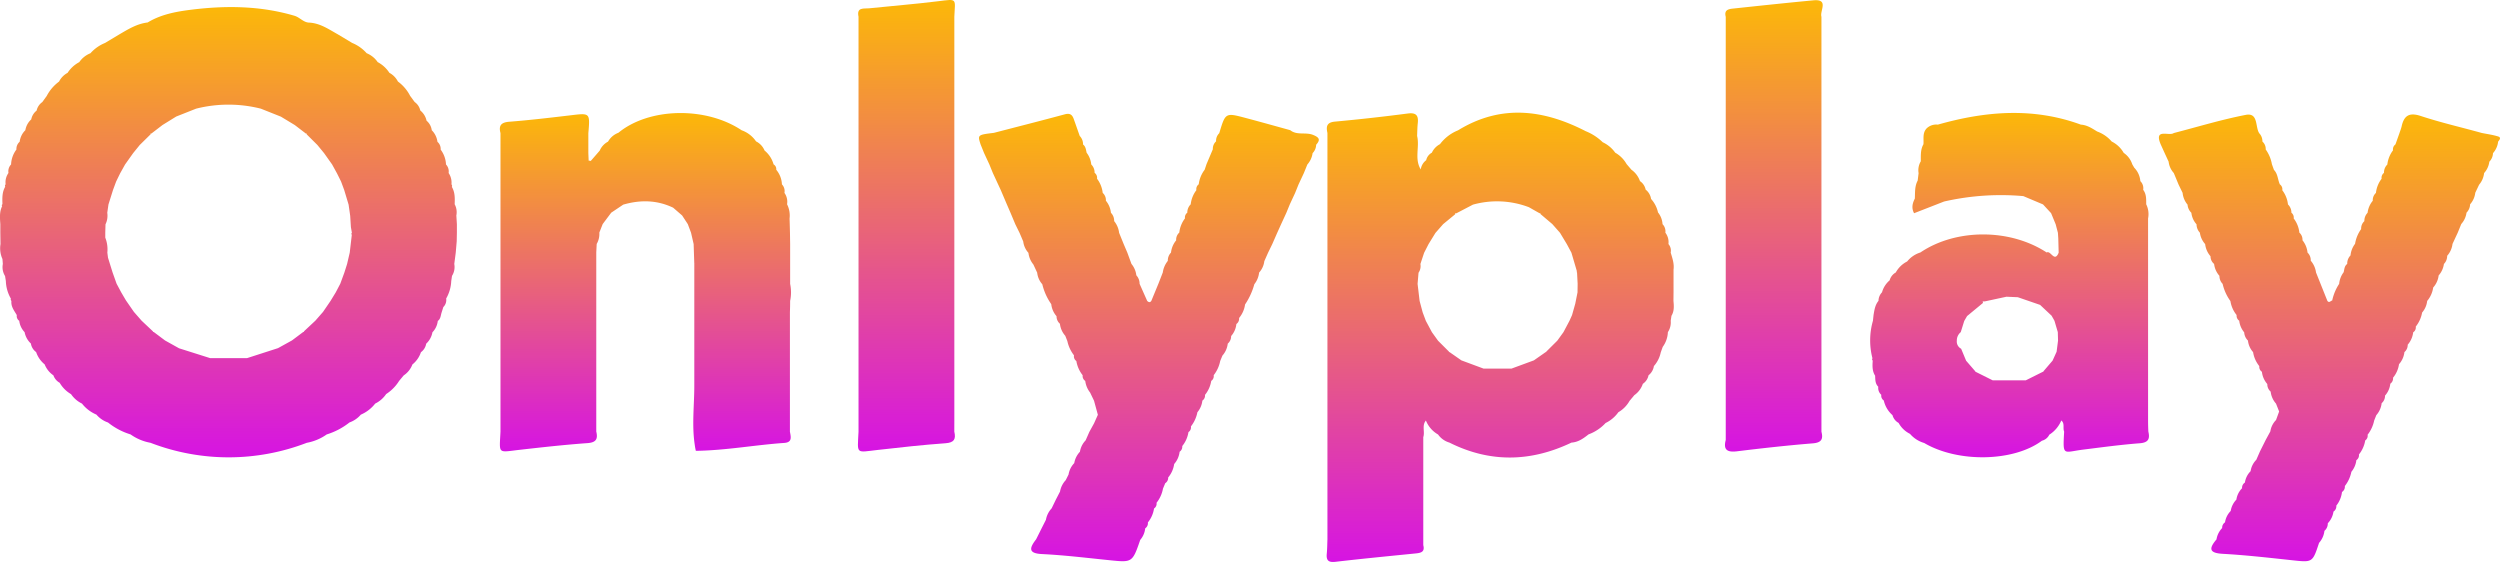 <svg xmlns="http://www.w3.org/2000/svg" xmlns:xlink="http://www.w3.org/1999/xlink" viewBox="0 0 879.59 197.76"><defs><style>.cls-1{fill:none;}.cls-2{fill:url(#Безымянный_градиент_8);}.cls-3{fill:url(#Безымянный_градиент_8-2);}.cls-4{fill:url(#Безымянный_градиент_8-3);}.cls-5{fill:url(#Безымянный_градиент_8-4);}.cls-6{fill:url(#Безымянный_градиент_8-5);}.cls-7{fill:url(#Безымянный_градиент_8-6);}.cls-8{fill:url(#Безымянный_градиент_8-7);}.cls-9{fill:url(#Безымянный_градиент_8-8);}</style><linearGradient id="Безымянный_градиент_8" x1="80.38" y1="160.89" x2="80.38" y2="2.49" gradientUnits="userSpaceOnUse"><stop offset="0" stop-color="#d614e3"/><stop offset="1" stop-color="#fcb808"/></linearGradient><linearGradient id="Безымянный_градиент_8-2" x1="624.1" y1="158.87" x2="624.1" y2="0.07" xlink:href="#Безымянный_градиент_8"/><linearGradient id="Безымянный_градиент_8-3" x1="404.2" y1="197.47" x2="404.2" y2="40.08" xlink:href="#Безымянный_градиент_8"/><linearGradient id="Безымянный_градиент_8-4" x1="819.57" y1="197.56" x2="819.57" y2="40.32" xlink:href="#Безымянный_градиент_8"/><linearGradient id="Безымянный_градиент_8-5" x1="318.92" y1="158.85" x2="318.92" y2="0" xlink:href="#Безымянный_градиент_8"/><linearGradient id="Безымянный_градиент_8-6" x1="227.07" y1="158.85" x2="227.07" y2="39.77" xlink:href="#Безымянный_градиент_8"/><linearGradient id="Безымянный_градиент_8-7" x1="706.99" y1="160.89" x2="706.99" y2="39.69" xlink:href="#Безымянный_градиент_8"/><linearGradient id="Безымянный_градиент_8-8" x1="527.84" y1="197.76" x2="527.84" y2="39.67" xlink:href="#Безымянный_градиент_8"/></defs><title>OnlyPlay</title><g id="Слой_2" data-name="Слой 2"><g id="Слой_1-2" data-name="Слой 1"><path class="cls-1" d="M244.8,92.76l-.49.1a2.64,2.64,0,0,0,.49-.1Z"/><path class="cls-1" d="M544.06,123.86l0-.12-.11.11Z"/><path class="cls-1" d="M107.93,47h-.3l.25.24C107.9,47.17,107.91,47.09,107.93,47Z"/><path class="cls-1" d="M509.87,123.83h.19l-.15-.15Z"/><path class="cls-1" d="M554.68,95.68l.14,0-.07-.39h0A.39.39,0,0,0,554.68,95.68Z"/><path class="cls-1" d="M113.68,109.77v0l0,0Z"/><path class="cls-1" d="M52.9,47c0,.09,0,.17.07.25l.26-.25Z"/><path class="cls-1" d="M106.76,116.81H107c0-.07,0-.13-.06-.2l-.21.2Z"/><path class="cls-1" d="M53.86,116.82h.23l-.18-.17C53.89,116.71,53.88,116.76,53.86,116.82Z"/><path class="cls-1" d="M542,75h-.35l.29.24C541.94,75.17,542,75.09,542,75Z"/><path class="cls-1" d="M512.34,75.06h-.46c0,.11.06.21.09.31l.37-.31Z"/><path class="cls-1" d="M697.56,106.06q.08.27.13.54l.64-.53Z"/><path class="cls-1" d="M718.94,130.82l0-.12-.11.12Z"/><path class="cls-1" d="M695,130.78h.17l-.12-.14Z"/><path class="cls-2" d="M160.56,75.82h0a5.88,5.88,0,0,0-.59-3.95c.08-2.11.14-4.21-1-6.12a.75.75,0,0,0-.13-.88,6,6,0,0,0-1-4,3.55,3.55,0,0,0-.92-3,9.29,9.29,0,0,0-1.88-5.23,3.28,3.28,0,0,0-1.13-2.74,7,7,0,0,0-2-4.08,5.24,5.24,0,0,0-1.83-3.35,6.3,6.3,0,0,0-2.2-3.59,5,5,0,0,0-2-3l-1.59-2.17A14.33,14.33,0,0,0,140,28.68a7.24,7.24,0,0,0-3-3.06h0a11.13,11.13,0,0,0-4.12-3.77h0A8.67,8.67,0,0,0,129,18.72h0a13.79,13.79,0,0,0-5.11-3.62l-5-3c-3.16-1.75-6.16-3.9-10-4.14-2.1,0-3.33-1.82-5.28-2.41C91.6,2,79.37,1.9,67.1,3.44c-5.23.66-10.5,1.64-15.15,4.47-3.73.43-6.83,2.36-10,4.21l-5,3a13.65,13.65,0,0,0-5.12,3.61,8.65,8.65,0,0,0-3.94,3.13h0a11,11,0,0,0-4.11,3.77,7.13,7.13,0,0,0-3,3.07h0a14.79,14.79,0,0,0-4.34,5.06l-1.56,2.16a4.93,4.93,0,0,0-2,3A5.09,5.09,0,0,0,11,42a6.56,6.56,0,0,0-2.08,3.81,6.85,6.85,0,0,0-2,4.07A3.31,3.31,0,0,0,5.78,52.6h0A9.3,9.3,0,0,0,3.9,57.86h0a3.47,3.47,0,0,0-.92,3,5.66,5.66,0,0,0-1,4,.66.66,0,0,0-.14.83h0C.7,67.62.8,69.75.86,71.87a.41.41,0,0,0-.1.66h0c-1,2-.79,4.19-.64,6.34h0l0,3,.06,4a9.08,9.08,0,0,0,.68,5.25h0L1,92.87a5.91,5.91,0,0,0,.78,4.25l.28,1.77a13.18,13.18,0,0,0,1.77,6.18.67.67,0,0,0,.19.8c-.23,2,1,3.45,1.89,5a2,2,0,0,0,.86,2,7,7,0,0,0,1.89,4,7.31,7.31,0,0,0,2.21,4,4.54,4.54,0,0,0,1.84,3,9.53,9.53,0,0,0,3,4.33,8.4,8.4,0,0,0,3.08,3.86A4.86,4.86,0,0,0,21,134.68a11.09,11.09,0,0,0,4,4A9.88,9.88,0,0,0,28.85,142h0a12.73,12.73,0,0,0,5.07,3.87h0A9.35,9.35,0,0,0,38,148.65a23.79,23.79,0,0,0,7.95,4.2,17.35,17.35,0,0,0,7,2.94,76.47,76.47,0,0,0,55,0,17.52,17.52,0,0,0,7-2.94,24.58,24.58,0,0,0,8-4.21,9.48,9.48,0,0,0,4-2.75h0A12.83,12.83,0,0,0,132,142a10,10,0,0,0,3.86-3.35,14.9,14.9,0,0,0,4.56-4.63l1.62-1.94a8,8,0,0,0,3.06-3.85,9.21,9.21,0,0,0,3-4.31,4.63,4.63,0,0,0,1.85-3,7.17,7.17,0,0,0,2.19-4,6.84,6.84,0,0,0,1.89-4h0c1-.7,1-1.87,1.32-2.89h0l.63-2a3.47,3.47,0,0,0,1-3,13.39,13.39,0,0,0,1.78-6.13l.27-1.83a5.82,5.82,0,0,0,.8-4.2l.52-4h0l.34-4,.06-3,0-3ZM123.78,82.6l-.73,6.28-.93,4-.95,3-1.44,3.93-1.61,3.07-1.83,3-2.63,3.85v0h0l-2.71,3.1-4,3.74c0,.07,0,.13.06.2h-.28l-4,3-4.92,2.72L86.93,126h-13L63,122.54l-4.93-2.75-4-3h-.23c0-.06,0-.11,0-.17l-4-3.77-2.72-3.1-2.82-4.07-1.66-2.83-1.63-3.05-1.42-4L38,90.68l-.23-1.81a11.26,11.26,0,0,0-.73-5.26l0-1.74.08-2.95a6.9,6.9,0,0,0,.62-4.05l.42-2.93,1.59-5.07,1.11-3L42.26,61,44,57.88l2.84-4L49.18,51,53,47.24c0-.09,0-.17-.07-.25h.33l3.91-3L62,41,69,38.23a46.55,46.55,0,0,1,22.77,0l7.06,2.81L103.72,44l3.92,3h.3c0,.08,0,.16-.06.24L111.66,51,114,53.85l2.84,4L118.57,61,120,63.87l1.11,3L122.65,72l.56,3.91.25,4,.35,2A.45.45,0,0,0,123.78,82.6Z"/><path class="cls-3" d="M638,.12C628.64,1,619.29,2,609.92,3c-1.84.18-3.37.49-2.74,2.92h0q0,7,0,14h0q0,8.5,0,17,0,5,0,10h0v8a3.2,3.2,0,0,1,.1.36l-.1-.36q0,3.5,0,7t0,7q0,2.5,0,5h0q0,1.49,0,3h0v4h0q0,1.49,0,3v12q0,2.48,0,5,0,3,0,6h0q0,3.5,0,7h0q0,3.5,0,7h0q0,5,0,10h0V143.8h0v2q0,4.49,0,9c-.89,3.4.45,4.38,3.82,4,8.91-1.09,17.84-2.09,26.79-2.81,3.06-.25,3.73-1.47,3.06-4.1v-4q0-1.5,0-3,0-2,0-4,0-1.5,0-3v-7q0-2,0-4v-3q0-2,0-4h0v-3q0-2,0-4,0-1.5,0-3,0-2,0-4,0-3,0-6v-14q0-2,0-4v-7q0-1.5,0-3,0-2,0-4v-7q0-1.5,0-3,0-2,0-4,0-1.5,0-3,0-2,0-4,0-1.5,0-3,0-2,0-4,0-3,0-6,0-2,0-4,0-1.5,0-3v-4h0q0-1.5,0-3h0q0-2,0-4,0-1.5,0-3,0-2,0-4,0-1.5,0-3C640.19,3.81,643.62-.4,638,.12Z"/><path class="cls-4" d="M462,47.47c-2.64-1.07-5.67.24-8.05-1.67-5.27-1.45-10.53-2.93-15.81-4.33-7-1.85-7-1.82-9.16,5.39a3.73,3.73,0,0,0-1.12,2.87,3.53,3.53,0,0,0-1.14,2.78l-2.21,5.22-.67,2h0a10.4,10.4,0,0,0-2.08,5.11,2.1,2.1,0,0,0-.83,2.06h0a10.09,10.09,0,0,0-2,5h0a4,4,0,0,0-1.19,2.93,2.09,2.09,0,0,0-.82,2,10,10,0,0,0-2,5,3.33,3.33,0,0,0-1.1,2.73A8.13,8.13,0,0,0,412,88.87a4,4,0,0,0-1.12,2.92,8.32,8.32,0,0,0-1.77,4.08l-1.51,3.88-2.52,6.11c-.48.69-1,.47-1.46,0l-2.67-6a4.37,4.37,0,0,0-1.15-3,7.57,7.57,0,0,0-1.71-4l-1.44-3.94-1.33-3.12h0l-1.57-3.88A8.09,8.09,0,0,0,392,77.79a4,4,0,0,0-1.13-2.92,8,8,0,0,0-1.78-4.25,3.38,3.38,0,0,0-1.12-2.75,10,10,0,0,0-2-5h0a2.11,2.11,0,0,0-.85-2.06,4,4,0,0,0-1.18-2.95,8.06,8.06,0,0,0-1.62-4.12c-.25-1-.3-2.18-1.27-2.9h0a4.13,4.13,0,0,0-1.16-3c-.71-2-1.42-4.06-2.15-6.08-.53-1.45-1.37-2-3.05-1.55-8.33,2.25-16.68,4.37-25,6.53h0c-5.77.71-5.77.71-4.67,4.1l1.21,3,1.86,4,1.22,3,1.85,4,.93,2h0l2.13,5h0L355.59,75l1.63,3.89,1.51,3.07h0l1.28,3a7.27,7.27,0,0,0,1.83,4,7.92,7.92,0,0,0,1.74,4.1l1.34,2.88a7.26,7.26,0,0,0,1.8,4.07h0a20.41,20.41,0,0,0,3.15,7,7.67,7.67,0,0,0,1.86,4.24,3.43,3.43,0,0,0,1.19,2.66,7.65,7.65,0,0,0,1.88,4.23h0l.74,1.88a12.33,12.33,0,0,0,2.33,5,2,2,0,0,0,.83,2,10.84,10.84,0,0,0,2.22,5,2.05,2.05,0,0,0,.91,2h0a8.29,8.29,0,0,0,1.71,4.1h0l1.38,2.87h0l1.35,4.95h0l-1.34,3h0l-1.65,3h0l-1.32,3a7.43,7.43,0,0,0-2,4,7.73,7.73,0,0,0-2,4,7.54,7.54,0,0,0-2,4h0l-1,2a7.8,7.8,0,0,0-2,4l-1.47,2.85L370,178.87a7.88,7.88,0,0,0-2,4l-1.45,2.87-2,4c-2.36,3.06-2.94,5,2.23,5.21,7.9.39,15.77,1.36,23.65,2.16s8,.86,10.74-7.15a7.43,7.43,0,0,0,1.76-4.08,2.14,2.14,0,0,0,.93-2.06,10.11,10.11,0,0,0,2.17-4.91,2,2,0,0,0,.88-2,11.33,11.33,0,0,0,2.27-5l.79-1.9A2.23,2.23,0,0,0,411,168h0a9.46,9.46,0,0,0,2.12-4.75,7.8,7.8,0,0,0,1.91-4.31,2.14,2.14,0,0,0,.93-2h0a10.23,10.23,0,0,0,2.18-4.91,2,2,0,0,0,.87-2,11.65,11.65,0,0,0,2.28-5,7.67,7.67,0,0,0,1.75-4.09,2.12,2.12,0,0,0,.92-2,10.46,10.46,0,0,0,2.2-4.93,2,2,0,0,0,.86-2,11.72,11.72,0,0,0,2.29-5l.78-1.9a7.64,7.64,0,0,0,1.88-4.21,3.44,3.44,0,0,0,1.19-2.67A7.49,7.49,0,0,0,435,114a2.26,2.26,0,0,0,.95-2.11h0a9.5,9.5,0,0,0,2.11-4.77,24.21,24.21,0,0,0,3.26-7.12A8,8,0,0,0,443,95.9h0a7.2,7.2,0,0,0,1.83-4l1.3-2.94,1.5-3.08L449.33,82l1.41-3.12,1.84-4,1.23-3,1.86-4,1.21-3,1.87-4,1.22-3a7.58,7.58,0,0,0,1.85-4,4.36,4.36,0,0,0,1.25-2.95C464.63,49.17,464.21,48.37,462,47.47Z"/><path class="cls-5" d="M878.9,48c-1.86-.57-3.81-.83-5.73-1.22-7.2-2-14.47-3.66-21.55-6-4-1.3-5.81-.07-6.64,3.68-.18.8-.5,1.57-.76,2.36l-1.42,4a2.12,2.12,0,0,0-.85,2.07,10.17,10.17,0,0,0-2,5,3.93,3.93,0,0,0-1.18,2.94,2.1,2.1,0,0,0-.83,2.05,10,10,0,0,0-2,5,3.37,3.37,0,0,0-1.11,2.75A8.12,8.12,0,0,0,833,74.87a4.06,4.06,0,0,0-1.13,2.94,3.5,3.5,0,0,0-1.13,2.78h0a12.13,12.13,0,0,0-2.14,5.19A7.87,7.87,0,0,0,827,89.86a4.09,4.09,0,0,0-1.16,3c-1,.73-1,1.86-1.25,2.91A8,8,0,0,0,823,99.87a17.17,17.17,0,0,0-2.45,5.86c-.56.07-1,1-1.69.14l-2-5-2-5A7.94,7.94,0,0,0,813,91.72a3.67,3.67,0,0,0-1.13-2.85,8.16,8.16,0,0,0-1.78-4.34A3.27,3.27,0,0,0,809,81.85a9.9,9.9,0,0,0-2-5h0a2.08,2.08,0,0,0-.8-2,4,4,0,0,0-1.21-2.92,10,10,0,0,0-2-5,2.09,2.09,0,0,0-.85-2.06c-.77-1.67-.69-3.68-2.08-5.09l-.72-2a12.65,12.65,0,0,0-2.18-5.19h0A3.45,3.45,0,0,0,796,49.81a4.09,4.09,0,0,0-1.13-2.94c-1.47-2.29-.25-7.32-4.75-6.45-8.53,1.66-16.88,4.21-25.3,6.39h0c-1.65,1.21-7.08-1.86-4.6,4L761.67,54,763,56.88a7.2,7.2,0,0,0,1.82,4l1.7,4.1,1.4,2.87A7.52,7.52,0,0,0,769.66,72,4.37,4.37,0,0,0,771,74.86a7.29,7.29,0,0,0,1.82,4.06A4.33,4.33,0,0,0,774,81.87a7.47,7.47,0,0,0,1.85,4,7.82,7.82,0,0,0,1.89,4.29h0A3.46,3.46,0,0,0,779,92.86a7.65,7.65,0,0,0,1.88,4.19A3.91,3.91,0,0,0,782,99.87a16.39,16.39,0,0,0,2.74,6.05,10.32,10.32,0,0,0,2.18,4.92,2.14,2.14,0,0,0,.92,2,7.72,7.72,0,0,0,1.75,4.09,4.4,4.4,0,0,0,1.32,2.89,7.27,7.27,0,0,0,1.81,4.07,10.34,10.34,0,0,0,2.18,4.92,2.12,2.12,0,0,0,.92,2,7.82,7.82,0,0,0,1.9,4.31,3.36,3.36,0,0,0,1.18,2.66,7.65,7.65,0,0,0,1.88,4.22l1.1,2.78-1.09,3h0a7.23,7.23,0,0,0-2,4l-1.63,3-2,4h0l-1.32,3h0a7.21,7.21,0,0,0-2,4,7.08,7.08,0,0,0-2,4,2.17,2.17,0,0,0-1,2,7.11,7.11,0,0,0-2,4,7.44,7.44,0,0,0-2,4,7.18,7.18,0,0,0-2,4,2.24,2.24,0,0,0-1,2,7.43,7.43,0,0,0-2,4c-2.75,3.25-2.62,4.81,2.26,5.08,8.12.45,16.22,1.38,24.31,2.25,7.23.78,7.22.86,9.52-6.11a7.65,7.65,0,0,0,1.89-4.23,3.35,3.35,0,0,0,1.18-2.67h0A7.41,7.41,0,0,0,821,180a2.23,2.23,0,0,0,1-2.1h0A9.5,9.5,0,0,0,824,173.1,2.21,2.21,0,0,0,825,171h0a11.8,11.8,0,0,0,2.3-5,7.79,7.79,0,0,0,1.75-4.1,2.06,2.06,0,0,0,.91-2,10.68,10.68,0,0,0,2.21-4.94,2,2,0,0,0,.84-2,12.17,12.17,0,0,0,2.31-5l.75-1.89h0a7.61,7.61,0,0,0,1.88-4.21,3.44,3.44,0,0,0,1.19-2.67h0A7.48,7.48,0,0,0,841,135a2.24,2.24,0,0,0,.95-2.1h0a9.58,9.58,0,0,0,2.11-4.76,7.69,7.69,0,0,0,1.9-4.26,3.3,3.3,0,0,0,1.16-2.6,8.11,8.11,0,0,0,1.93-4.37,2,2,0,0,0,.9-2,11,11,0,0,0,2.24-4.95,7.44,7.44,0,0,0,1.78-4.08,9.32,9.32,0,0,0,2.11-4.72A7.65,7.65,0,0,0,858,96.92h0a7.75,7.75,0,0,0,1.86-4.05A4,4,0,0,0,861,90a7.6,7.6,0,0,0,1.88-4.18h0l1.86-4h0l1.22-3h0a7.48,7.48,0,0,0,1.85-4,4.35,4.35,0,0,0,1.26-2.94,7.33,7.33,0,0,0,1.82-4.06L872.23,65A7.63,7.63,0,0,0,874,60.89a7.36,7.36,0,0,0,1.84-4h0a4.47,4.47,0,0,0,1.28-3,7.26,7.26,0,0,0,1.81-4.06C879.4,49.23,880.16,48.4,878.9,48Z"/><path class="cls-6" d="M335.77,147.87q0-1.5,0-3,0-2,0-4,0-1.5,0-3,0-2,0-4h0q0-1.5,0-3,0-2,0-4,0-1.5,0-3,0-2,0-4,0-1.5,0-3v-4q0-1.5,0-3,0-2,0-4,0-1.5,0-3t0-3q0-2,0-4,0-1.5,0-3,0-2,0-4,0-1.5,0-3,0-2,0-4,0-1.5,0-3,0-2,0-4,0-1.5,0-3,0-2,0-4,0-1.5,0-3,0-2,0-4,0-1.5,0-3,0-2,0-4,0-1.5,0-3,0-2,0-4,0-1.5,0-3,0-2,0-4v-3q0-1.5,0-3v-4q0-1.5,0-3v-4q0-1.5,0-3v-4q0-1.5,0-3,0-2,0-4,0-1.5,0-3c.31-6.56,1.14-6.28-5.8-5.43-8.05,1-16.15,1.63-24.22,2.48-1.78.19-4.44-.5-3.69,2.95v3q0,2,0,4,0,1.5,0,3,0,2,0,4,0,1.5,0,3,0,2,0,4h0q0,1.5,0,3,0,2,0,4,0,1.5,0,3v3q0,2,0,4v3q0,2,0,4v7q0,1.5,0,3v4q0,1.5,0,3h0v4q0,1.5,0,3,0,2,0,4,0,1.5,0,3h0v4q0,1.5,0,3v7q0,2,0,4v3q0,1.5,0,3,0,2,0,4,0,1.5,0,3v4q0,1.5,0,3v4q0,1.5,0,3v7q0,2,0,4,0,1.5,0,3v7h0q0,2,0,4c-.37,8.11-1.12,7.33,6.81,6.43s15.85-1.78,23.8-2.35c3.05-.22,3.71-1.46,3.09-4.08Q335.77,149.87,335.77,147.87Z"/><path class="cls-7" d="M278,105.87a14.78,14.78,0,0,0,0-6q0-2,0-4,0-1.5,0-3v-4l0-3-.06-4-.08-3-.06-2a8.86,8.86,0,0,0-.88-5,5.37,5.37,0,0,0-.92-4,3.43,3.43,0,0,0-.89-3,8.57,8.57,0,0,0-2-5.15,1.88,1.88,0,0,0-.93-1.87,9.63,9.63,0,0,0-3.18-4.89A6.27,6.27,0,0,0,266,49.74a10.25,10.25,0,0,0-5.05-3.9c-12.65-8.44-32.58-8-43.37.87a7,7,0,0,0-3.65,3.12A6.43,6.43,0,0,0,211,53l-3.16,3.64h0a1.78,1.78,0,0,0-.73-.1L207,53.87h0v-7c.62-7.19.62-7.12-6.19-6.31-7.19.85-14.39,1.71-21.61,2.27-2.93.23-3.8,1.36-3.11,4q0,2,0,4v3q0,2,0,4v7q0,1.5,0,3,0,2,0,4,0,1.5,0,3,0,2,0,4,0,1.5,0,3,0,2,0,4,0,1.5,0,3h0v7q0,2,0,4v3q0,1.5,0,3,0,2,0,4,0,1.5,0,3,0,2,0,4,0,1.5,0,3,0,2,0,4,0,1.5,0,3,0,2,0,4,0,1.5,0,3v4q0,1.5,0,3,0,2,0,4v3h0q0,2,0,4c-.37,8.11-1.12,7.33,6.81,6.43s15.85-1.78,23.8-2.35c3.06-.22,3.71-1.46,3.09-4.08v-4q0-1.5,0-3,0-2,0-4,0-1.5,0-3v-7q0-2,0-4,0-1.5,0-3,0-2,0-4,0-1.5,0-3,0-2,0-4,0-1.5,0-3,0-2,0-4,0-1.5,0-3v-3q0-2,0-4,0-1.5,0-3l0-4,.15-3a7.08,7.08,0,0,0,.93-4l1.18-3,3-4L219.27,72h0c6-1.74,11.87-1.66,17.58,1.08L240,75.81,242,78.87h0l1.13,3h0l.92,4,.23,7,.49-.1h0a2.64,2.64,0,0,1-.49.1q0,2.46,0,4.92,0,2,0,4,0,6,0,12h0q0,11,0,21.92c0,6.91-.89,13.84.15,20.72.09.73.23,1.46.39,2.19h0c10.44-.13,20.72-2.06,31.1-2.78,2.93-.2,2.32-2.14,2-4q0-2,0-4,0-1.5,0-3,0-2,0-4,0-1.5,0-3v-4h0q0-1.5,0-3v-4q0-1.5,0-3,0-2,0-4v-3q0-2,0-4,0-1.5,0-3Q278,107.87,278,105.87Z"/><path class="cls-8" d="M755.77,147.87v-3q0-2,0-4,0-1.5,0-3v-4q0-1.5,0-3v-11q0-1.5,0-3,0-2,0-4,0-1.5,0-3v-4q0-1.5,0-3t0-3q0-2,0-4,0-1.5,0-3,0-2,0-4h0q0-1.5,0-3v-4q0-1.5,0-3l0-2a7.85,7.85,0,0,0-.66-5c0-1.77.1-3.56-1.06-5.08a3.48,3.48,0,0,0-1-3.06A7.61,7.61,0,0,0,750.9,59h0l-.7-1.21a7.68,7.68,0,0,0-3-4,9.91,9.91,0,0,0-4.23-4,12.22,12.22,0,0,0-5.13-3.53c-1.78-1.1-3.53-2.27-5.72-2.41-16.78-6.15-33.55-4.76-50.32,0a4.91,4.91,0,0,0-3.9,1.28c-1.58,1.63-1,3.7-1.16,5.62h0c-1.07,1.87-.92,3.93-.93,6a6.11,6.11,0,0,0-.78,4.17l-.32,2.62c-1.08,2-.9,4.18-1,6.32-.81,1.62-1.28,3.26-.27,5.16L684,70.9h0A89.84,89.84,0,0,1,711.88,69l6.93,2.92L721.65,75l1.61,3.9.79,3,.13,2,.13,5c-1.46,3.63-2.8-.91-4.22-.07-12.89-8.45-31.88-8.47-44.43,0A9.68,9.68,0,0,0,671,92a9.34,9.34,0,0,0-4,3.87,4.55,4.55,0,0,0-2.16,2.77,8.5,8.5,0,0,0-2.68,4.21,4.38,4.38,0,0,0-1.24,3c-1.2,1.44-1.44,3.21-1.74,5h0l-.21,2a25.05,25.05,0,0,0-.17,13.23.53.53,0,0,0,.09.77h0c-.12,1.84-.21,3.69.85,5.34.06,1.39,0,2.8,1.11,3.89a3.19,3.19,0,0,0,1.06,2.83h0a2,2,0,0,0,.88,2,9.65,9.65,0,0,0,3.06,5.16A4.38,4.38,0,0,0,668,148.8a9.13,9.13,0,0,0,4,3.84,10.42,10.42,0,0,0,5,3.22c11.88,7,31.43,6.64,41.42-.8a3.93,3.93,0,0,0,2.6-2.12h0a10.86,10.86,0,0,0,4.22-5c1.31,1.06.46,2.64,1,3.9-.49,8.92-.42,7.24,6.77,6.34,6.59-.82,13.17-1.72,19.78-2.22,3.06-.23,3.69-1.51,3.08-4.11Q755.77,149.87,755.77,147.87Zm-32.18-24.12-1.41,3.12-3.27,3.82,0,.12h-.15l-6,3-11.67,0-6-3H695l0-.14-3.25-3.76L690,122.7a2.86,2.86,0,0,1-1.52-2.84,3.81,3.81,0,0,1,1.38-3l1.23-3.94,1-1.72,5.6-4.62q-.05-.26-.13-.54h.78l7.6-1.64,4,.17,7.84,2.7,4.05,3.81,1,1.77,1.18,4,.08,3Z"/><path class="cls-9" d="M588.81,102.87q0-1.5,0-3l0-4,0-1h0c.28-2.08-.4-4-1-6a3.49,3.49,0,0,0-.79-3,5.51,5.51,0,0,0-1.08-4,3.63,3.63,0,0,0-1-3,7.32,7.32,0,0,0-1.59-4.13A10.42,10.42,0,0,0,580.91,70,5.14,5.14,0,0,0,579,66.72a4.8,4.8,0,0,0-2-3,8.2,8.2,0,0,0-3-4h0l-1.71-2a10.6,10.6,0,0,0-4-4,11.17,11.17,0,0,0-4.39-3.67,18.47,18.47,0,0,0-6-3.9c-14.92-7.68-29.89-9.51-44.92-.29a14.87,14.87,0,0,0-6.34,4.86,6.41,6.41,0,0,0-2.86,3,4,4,0,0,0-2,2.65,4.89,4.89,0,0,0-1.91,3.24c-2.3-3.72-.33-7.91-1.28-11.78.07-1.48.07-3,.23-4.44.31-2.75-.53-3.85-3.56-3.45q-12.77,1.67-25.59,2.85c-2.94.27-3.12,1.77-2.63,4q0,2,0,4,0,1.5,0,3,0,2,0,4v3q0,2,0,4,0,1.5,0,3h0q0,2,0,4,0,1.5,0,3,0,2,0,4,0,1.5,0,3,0,2,0,4,0,1.5,0,3,0,2,0,4,0,1.5,0,3,0,2,0,4h0v6q0,2,0,4v3h0q0,2,0,4v7q0,1.5,0,3,0,2,0,4v3q0,2,0,4,0,1.5,0,3,0,2,0,4,0,1.5,0,3v7q0,2,0,4v3q0,2,0,4v6q0,2,0,4,0,1.5,0,3,0,2,0,4,0,1.5,0,3v4h0c-.07,1.65-.06,3.31-.23,5-.24,2.38.57,3.17,3.07,2.88,9.37-1.09,18.77-2,28.16-2.94,1.87-.18,3.36-.51,2.72-2.92h0q0-6,0-12h0q0-4.49,0-9v-17h0c.64-1.9-.57-4.09.93-5.85a9.89,9.89,0,0,0,4.27,4.91,7.49,7.49,0,0,0,4,2.85c14.32,7.17,28.63,6.83,42.95,0,2.39-.15,4.22-1.49,6-2.89a15.44,15.44,0,0,0,6-4,11.9,11.9,0,0,0,4.48-3.79,10.72,10.72,0,0,0,3.95-4h0l1.67-2a8,8,0,0,0,3-4,4.7,4.7,0,0,0,2-3,5.08,5.08,0,0,0,1.89-3.24h0a10.43,10.43,0,0,0,2.41-4.81h0l.69-1.93a9.45,9.45,0,0,0,1.82-5.2,6.22,6.22,0,0,0,1-4l.26-1.75h0c1-1.64.88-3.44.7-5.25Zm-33.78,0-.8,4-1.13,4-.9,2-2.12,4-2.17,3L544,123.75l0,.12h-.15l-4.18,2.92-7.85,2.89-9.87,0-7.78-2.89-4.17-2.91h-.19l0-.15-3.85-3.85-2.16-3-2.14-4-1.12-3-1.07-4-.71-6,.33-3.92a4.12,4.12,0,0,0,.66-3.08l1.3-3.93,1.57-3.07,2.42-3.93,2.71-3.09L512,75.37c0-.1-.05-.2-.09-.31h.46L518.23,72a31.53,31.53,0,0,1,19.69.9l3.71,2.1H542c0,.09,0,.16-.07.25l4.22,3.58,2.71,3.07,2.41,4,1.61,3,1.87,6.35v0h0l.07.39-.14,0a.52.52,0,0,0,.18.2l.21,4Z"/></g></g></svg>